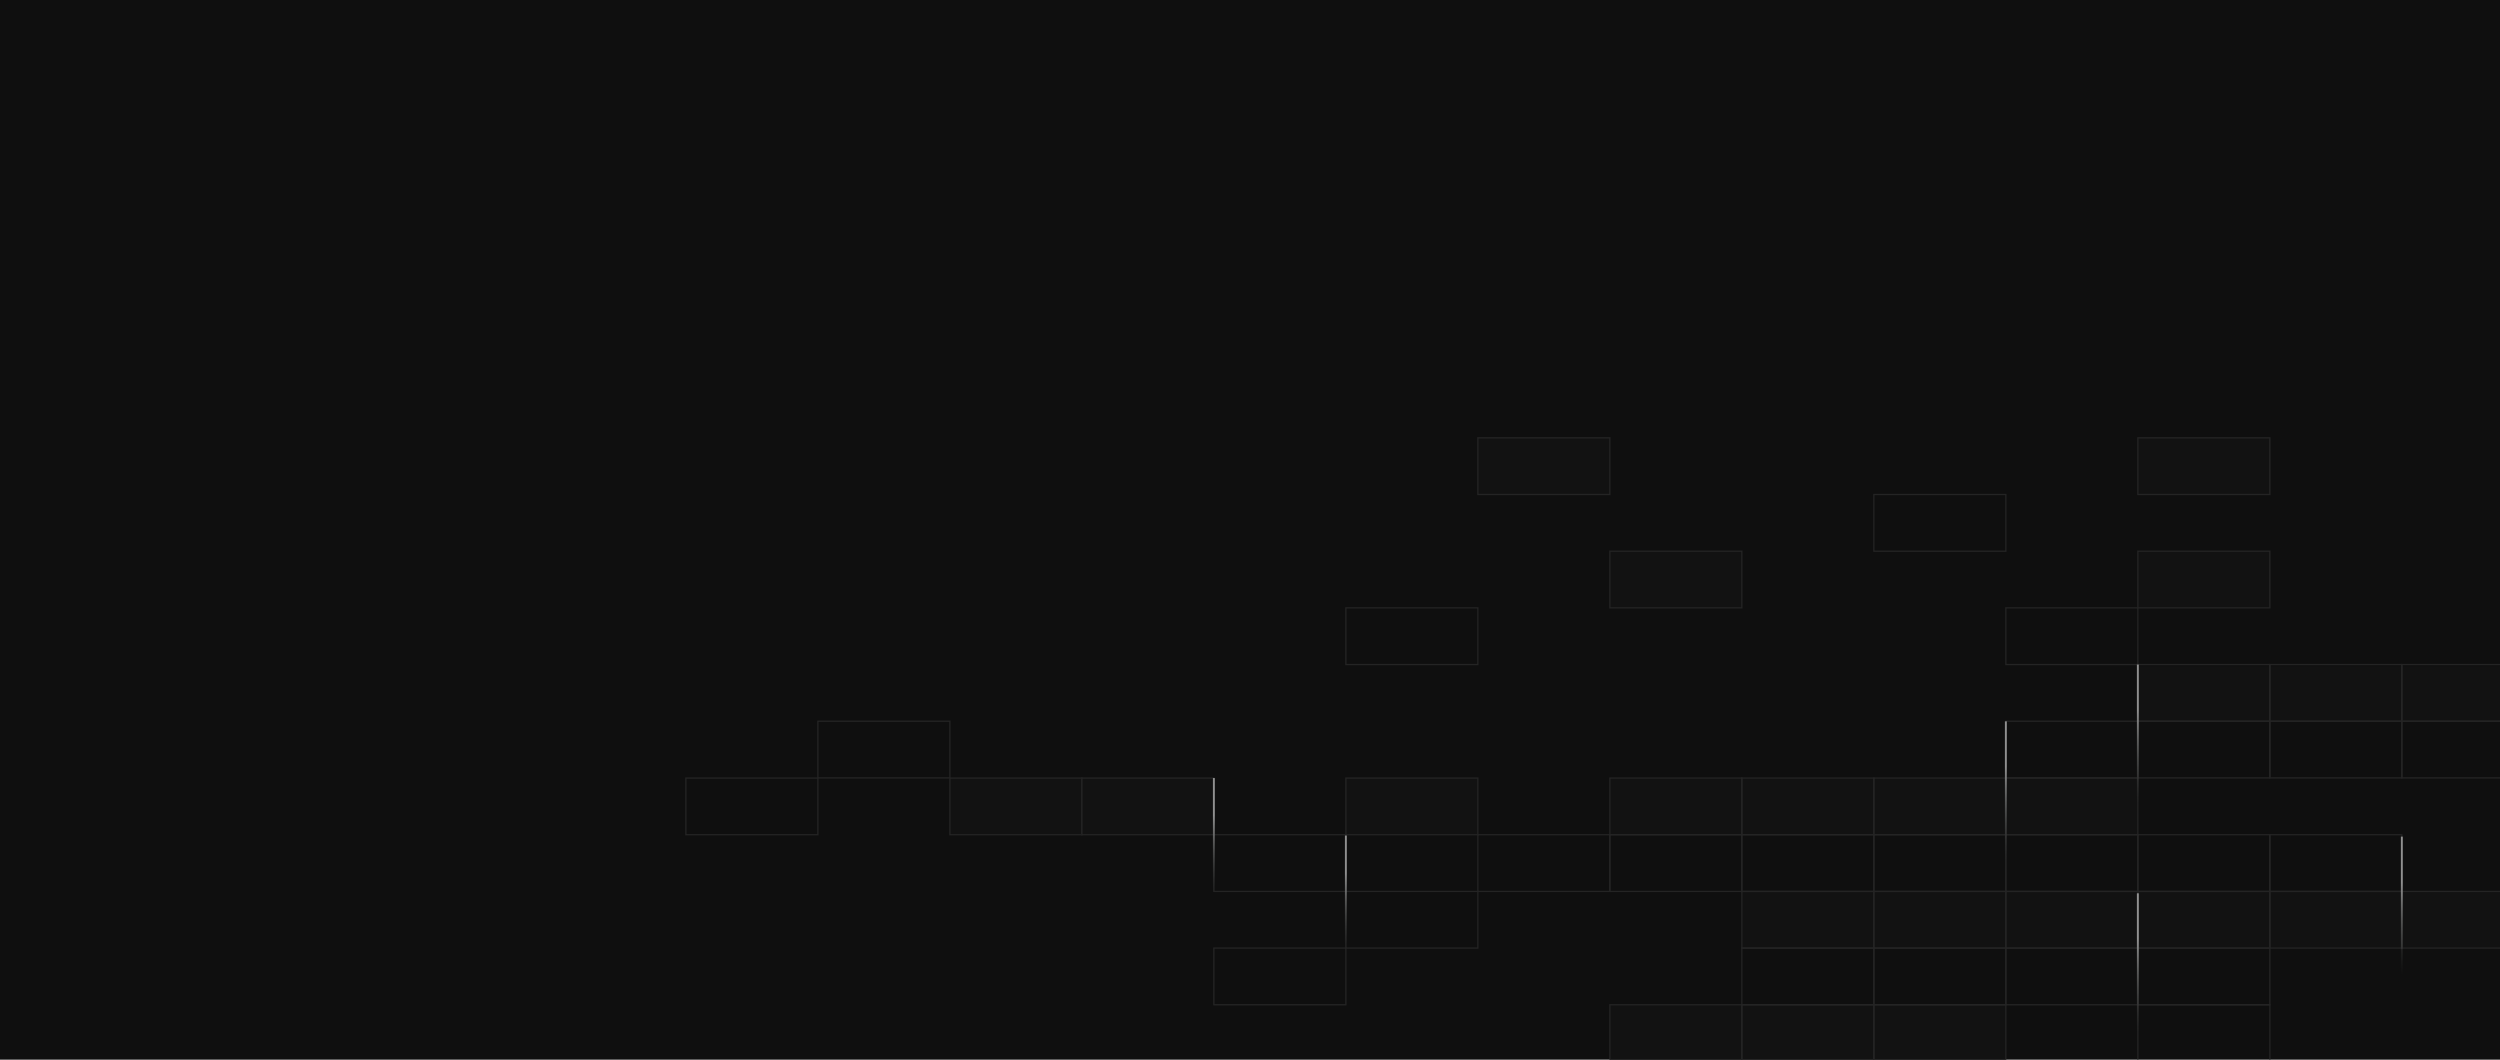 <svg width="1680" height="712" viewBox="0 0 1680 712" fill="none" xmlns="http://www.w3.org/2000/svg">
<rect x="0" y="0" width="1680" height="712" fill="#808080" stroke="none"/>
<g clip-path="url(#clip0_102_14286)">
<rect width="1680" height="712" fill="#0F0F0F"/>
<rect x="1170.53" y="599.434" width="518.092" height="37.392" fill="#0F0F0F"/>
<rect x="1170.53" y="599.434" width="518.092" height="37.392" fill="#121212"/>
<rect x="1081.83" y="674.581" width="266.106" height="37.392" fill="#0F0F0F"/>
<rect x="1081.83" y="674.581" width="266.106" height="37.392" fill="#121212"/>
<rect x="1081.83" y="523.546" width="354.808" height="37.392" fill="#0F0F0F"/>
<rect x="1081.83" y="523.546" width="354.808" height="37.392" fill="#121212"/>
<rect x="1436.64" y="447.657" width="251.986" height="37.392" fill="#0F0F0F"/>
<rect x="1436.64" y="447.657" width="251.986" height="37.392" fill="#121212"/>
<rect x="1081.83" y="675.203" width="88.702" height="38.089" stroke="#242424" stroke-width="0.861"/>
<rect x="904.428" y="408.487" width="88.702" height="38.089" stroke="#242424" stroke-width="0.861"/>
<rect x="1259.24" y="675.203" width="88.702" height="38.089" stroke="#242424" stroke-width="0.861"/>
<rect x="1170.53" y="675.203" width="88.702" height="38.089" stroke="#242424" stroke-width="0.861"/>
<rect x="1081.83" y="370.398" width="88.702" height="38.089" fill="#0F0F0F"/>
<rect x="1081.83" y="370.398" width="88.702" height="38.089" fill="#121212"/>
<rect x="1081.83" y="370.398" width="88.702" height="38.089" stroke="#242424" stroke-width="0.861"/>
<rect x="993.13" y="294.221" width="88.702" height="38.089" fill="#0F0F0F"/>
<rect x="993.13" y="294.221" width="88.702" height="38.089" fill="#121212"/>
<rect x="993.13" y="294.221" width="88.702" height="38.089" stroke="#242424" stroke-width="0.861"/>
<rect x="1436.64" y="675.203" width="88.702" height="38.089" stroke="#242424" stroke-width="0.861"/>
<rect x="1170.53" y="599.026" width="88.702" height="38.089" stroke="#242424" stroke-width="0.861"/>
<rect x="1259.24" y="599.026" width="88.702" height="38.089" stroke="#242424" stroke-width="0.861"/>
<rect x="1347.94" y="599.026" width="88.702" height="38.089" stroke="#242424" stroke-width="0.861"/>
<rect x="1436.64" y="599.026" width="88.702" height="38.089" stroke="#242424" stroke-width="0.861"/>
<rect x="1525.34" y="599.026" width="88.702" height="38.089" stroke="#242424" stroke-width="0.861"/>
<rect x="1614.04" y="599.026" width="88.702" height="38.089" stroke="#242424" stroke-width="0.861"/>
<rect x="1347.94" y="408.487" width="88.702" height="38.089" stroke="#242424" stroke-width="0.861"/>
<rect x="1259.24" y="332.31" width="88.702" height="38.089" stroke="#242424" stroke-width="0.861"/>
<rect x="1436.64" y="370.398" width="88.702" height="38.089" fill="#0F0F0F"/>
<rect x="1436.64" y="370.398" width="88.702" height="38.089" fill="#121212"/>
<rect x="1436.64" y="370.398" width="88.702" height="38.089" stroke="#242424" stroke-width="0.861"/>
<rect x="1436.64" y="294.221" width="88.702" height="38.089" fill="#0F0F0F"/>
<rect x="1436.64" y="294.221" width="88.702" height="38.089" fill="#121212"/>
<rect x="1436.64" y="294.221" width="88.702" height="38.089" stroke="#242424" stroke-width="0.861"/>
<rect x="1436.64" y="446.576" width="88.702" height="38.089" stroke="#242424" stroke-width="0.861"/>
<rect x="1525.34" y="446.576" width="88.702" height="38.089" stroke="#242424" stroke-width="0.861"/>
<rect x="1614.04" y="446.576" width="88.702" height="38.089" stroke="#242424" stroke-width="0.861"/>
<rect x="1347.94" y="484.664" width="88.702" height="38.089" stroke="#242424" stroke-width="0.861"/>
<rect x="1436.64" y="484.664" width="88.702" height="38.089" stroke="#242424" stroke-width="0.861"/>
<rect x="1525.34" y="484.664" width="88.702" height="38.089" stroke="#242424" stroke-width="0.861"/>
<rect x="1614.04" y="484.664" width="88.702" height="38.089" stroke="#242424" stroke-width="0.861"/>
<rect x="460.918" y="522.849" width="88.702" height="38.089" stroke="#242424" stroke-width="0.861"/>
<rect x="549.62" y="484.664" width="88.702" height="38.089" stroke="#242424" stroke-width="0.861"/>
<rect x="638.322" y="522.849" width="88.702" height="38.089" fill="#0F0F0F"/>
<rect x="638.322" y="522.849" width="88.702" height="38.089" fill="#121212"/>
<rect x="638.322" y="522.849" width="88.702" height="38.089" stroke="#242424" stroke-width="0.861"/>
<rect x="727.024" y="522.849" width="88.702" height="38.089" fill="#0F0F0F"/>
<rect x="727.024" y="522.849" width="88.702" height="38.089" fill="#121212"/>
<rect x="727.024" y="522.849" width="88.702" height="38.089" stroke="#242424" stroke-width="0.861"/>
<rect x="904.428" y="522.849" width="88.702" height="38.089" fill="#0F0F0F"/>
<rect x="904.428" y="522.849" width="88.702" height="38.089" fill="#121212"/>
<rect x="904.428" y="522.849" width="88.702" height="38.089" stroke="#242424" stroke-width="0.861"/>
<rect x="1081.83" y="522.849" width="88.702" height="38.089" stroke="#242424" stroke-width="0.861"/>
<rect x="1170.53" y="522.849" width="88.702" height="38.089" stroke="#242424" stroke-width="0.861"/>
<rect x="1259.24" y="522.849" width="88.702" height="38.089" stroke="#242424" stroke-width="0.861"/>
<rect x="1347.94" y="522.849" width="88.702" height="38.089" stroke="#242424" stroke-width="0.861"/>
<rect x="815.726" y="637.114" width="88.702" height="38.089" stroke="#242424" stroke-width="0.861"/>
<rect x="1170.53" y="637.114" width="88.702" height="38.089" stroke="#242424" stroke-width="0.861"/>
<rect x="1259.24" y="637.114" width="88.702" height="38.089" stroke="#242424" stroke-width="0.861"/>
<rect x="1347.94" y="637.114" width="88.702" height="38.089" stroke="#242424" stroke-width="0.861"/>
<rect x="1436.64" y="637.114" width="88.702" height="38.089" stroke="#242424" stroke-width="0.861"/>
<rect x="815.726" y="560.937" width="88.702" height="38.089" stroke="#242424" stroke-width="0.861"/>
<rect x="904.428" y="599.026" width="88.702" height="38.089" stroke="#242424" stroke-width="0.861"/>
<rect x="993.13" y="560.937" width="88.702" height="38.089" stroke="#242424" stroke-width="0.861"/>
<rect x="1081.83" y="560.937" width="88.702" height="38.089" stroke="#242424" stroke-width="0.861"/>
<rect x="1170.53" y="560.937" width="88.702" height="38.089" stroke="#242424" stroke-width="0.861"/>
<rect x="1259.24" y="560.937" width="88.702" height="38.089" stroke="#242424" stroke-width="0.861"/>
<rect x="1347.94" y="560.937" width="88.702" height="38.089" stroke="#242424" stroke-width="0.861"/>
<rect x="1436.64" y="560.937" width="88.702" height="38.089" stroke="#242424" stroke-width="0.861"/>
<rect x="1525.34" y="560.937" width="88.702" height="38.089" stroke="#242424" stroke-width="0.861"/>
<path opacity="0.5" d="M904.428 637.756L904.428 561.483" stroke="url(#paint0_linear_102_14286)" stroke-width="1.291"/>
<path opacity="0.5" d="M815.726 599.122L815.726 522.849" stroke="url(#paint1_linear_102_14286)" stroke-width="1.291"/>
<path opacity="0.5" d="M1436.64 539.558L1436.64 446.576" stroke="url(#paint2_linear_102_14286)" stroke-width="1.291"/>
<path opacity="0.5" d="M1436.64 693.277L1436.64 600.295" stroke="url(#paint3_linear_102_14286)" stroke-width="1.291"/>
<path opacity="0.5" d="M1347.94 577.743L1347.94 484.76" stroke="url(#paint4_linear_102_14286)" stroke-width="1.291"/>
<path opacity="0.5" d="M1614.04 655.189L1614.04 562.206" stroke="url(#paint5_linear_102_14286)" stroke-width="1.291"/>
</g>
<defs>
<linearGradient id="paint0_linear_102_14286" x1="903.928" y1="637.756" x2="903.928" y2="561.483" gradientUnits="userSpaceOnUse">
<stop stop-color="#676C6A" stop-opacity="0"/>
<stop offset="0.67" stop-color="white"/>
</linearGradient>
<linearGradient id="paint1_linear_102_14286" x1="815.226" y1="599.122" x2="815.226" y2="522.849" gradientUnits="userSpaceOnUse">
<stop stop-color="#676C6A" stop-opacity="0"/>
<stop offset="0.67" stop-color="white"/>
</linearGradient>
<linearGradient id="paint2_linear_102_14286" x1="1436.14" y1="539.558" x2="1436.14" y2="446.576" gradientUnits="userSpaceOnUse">
<stop stop-color="#676C6A" stop-opacity="0"/>
<stop offset="0.67" stop-color="white"/>
</linearGradient>
<linearGradient id="paint3_linear_102_14286" x1="1436.14" y1="693.277" x2="1436.14" y2="600.295" gradientUnits="userSpaceOnUse">
<stop stop-color="#676C6A" stop-opacity="0"/>
<stop offset="0.67" stop-color="white"/>
</linearGradient>
<linearGradient id="paint4_linear_102_14286" x1="1347.44" y1="577.743" x2="1347.44" y2="484.76" gradientUnits="userSpaceOnUse">
<stop stop-color="#676C6A" stop-opacity="0"/>
<stop offset="0.67" stop-color="white"/>
</linearGradient>
<linearGradient id="paint5_linear_102_14286" x1="1613.54" y1="655.189" x2="1613.54" y2="562.206" gradientUnits="userSpaceOnUse">
<stop stop-color="#676C6A" stop-opacity="0"/>
<stop offset="0.67" stop-color="white"/>
</linearGradient>
<clipPath id="clip0_102_14286">
<rect width="1680" height="712" fill="white"/>
</clipPath>
</defs>
</svg>
